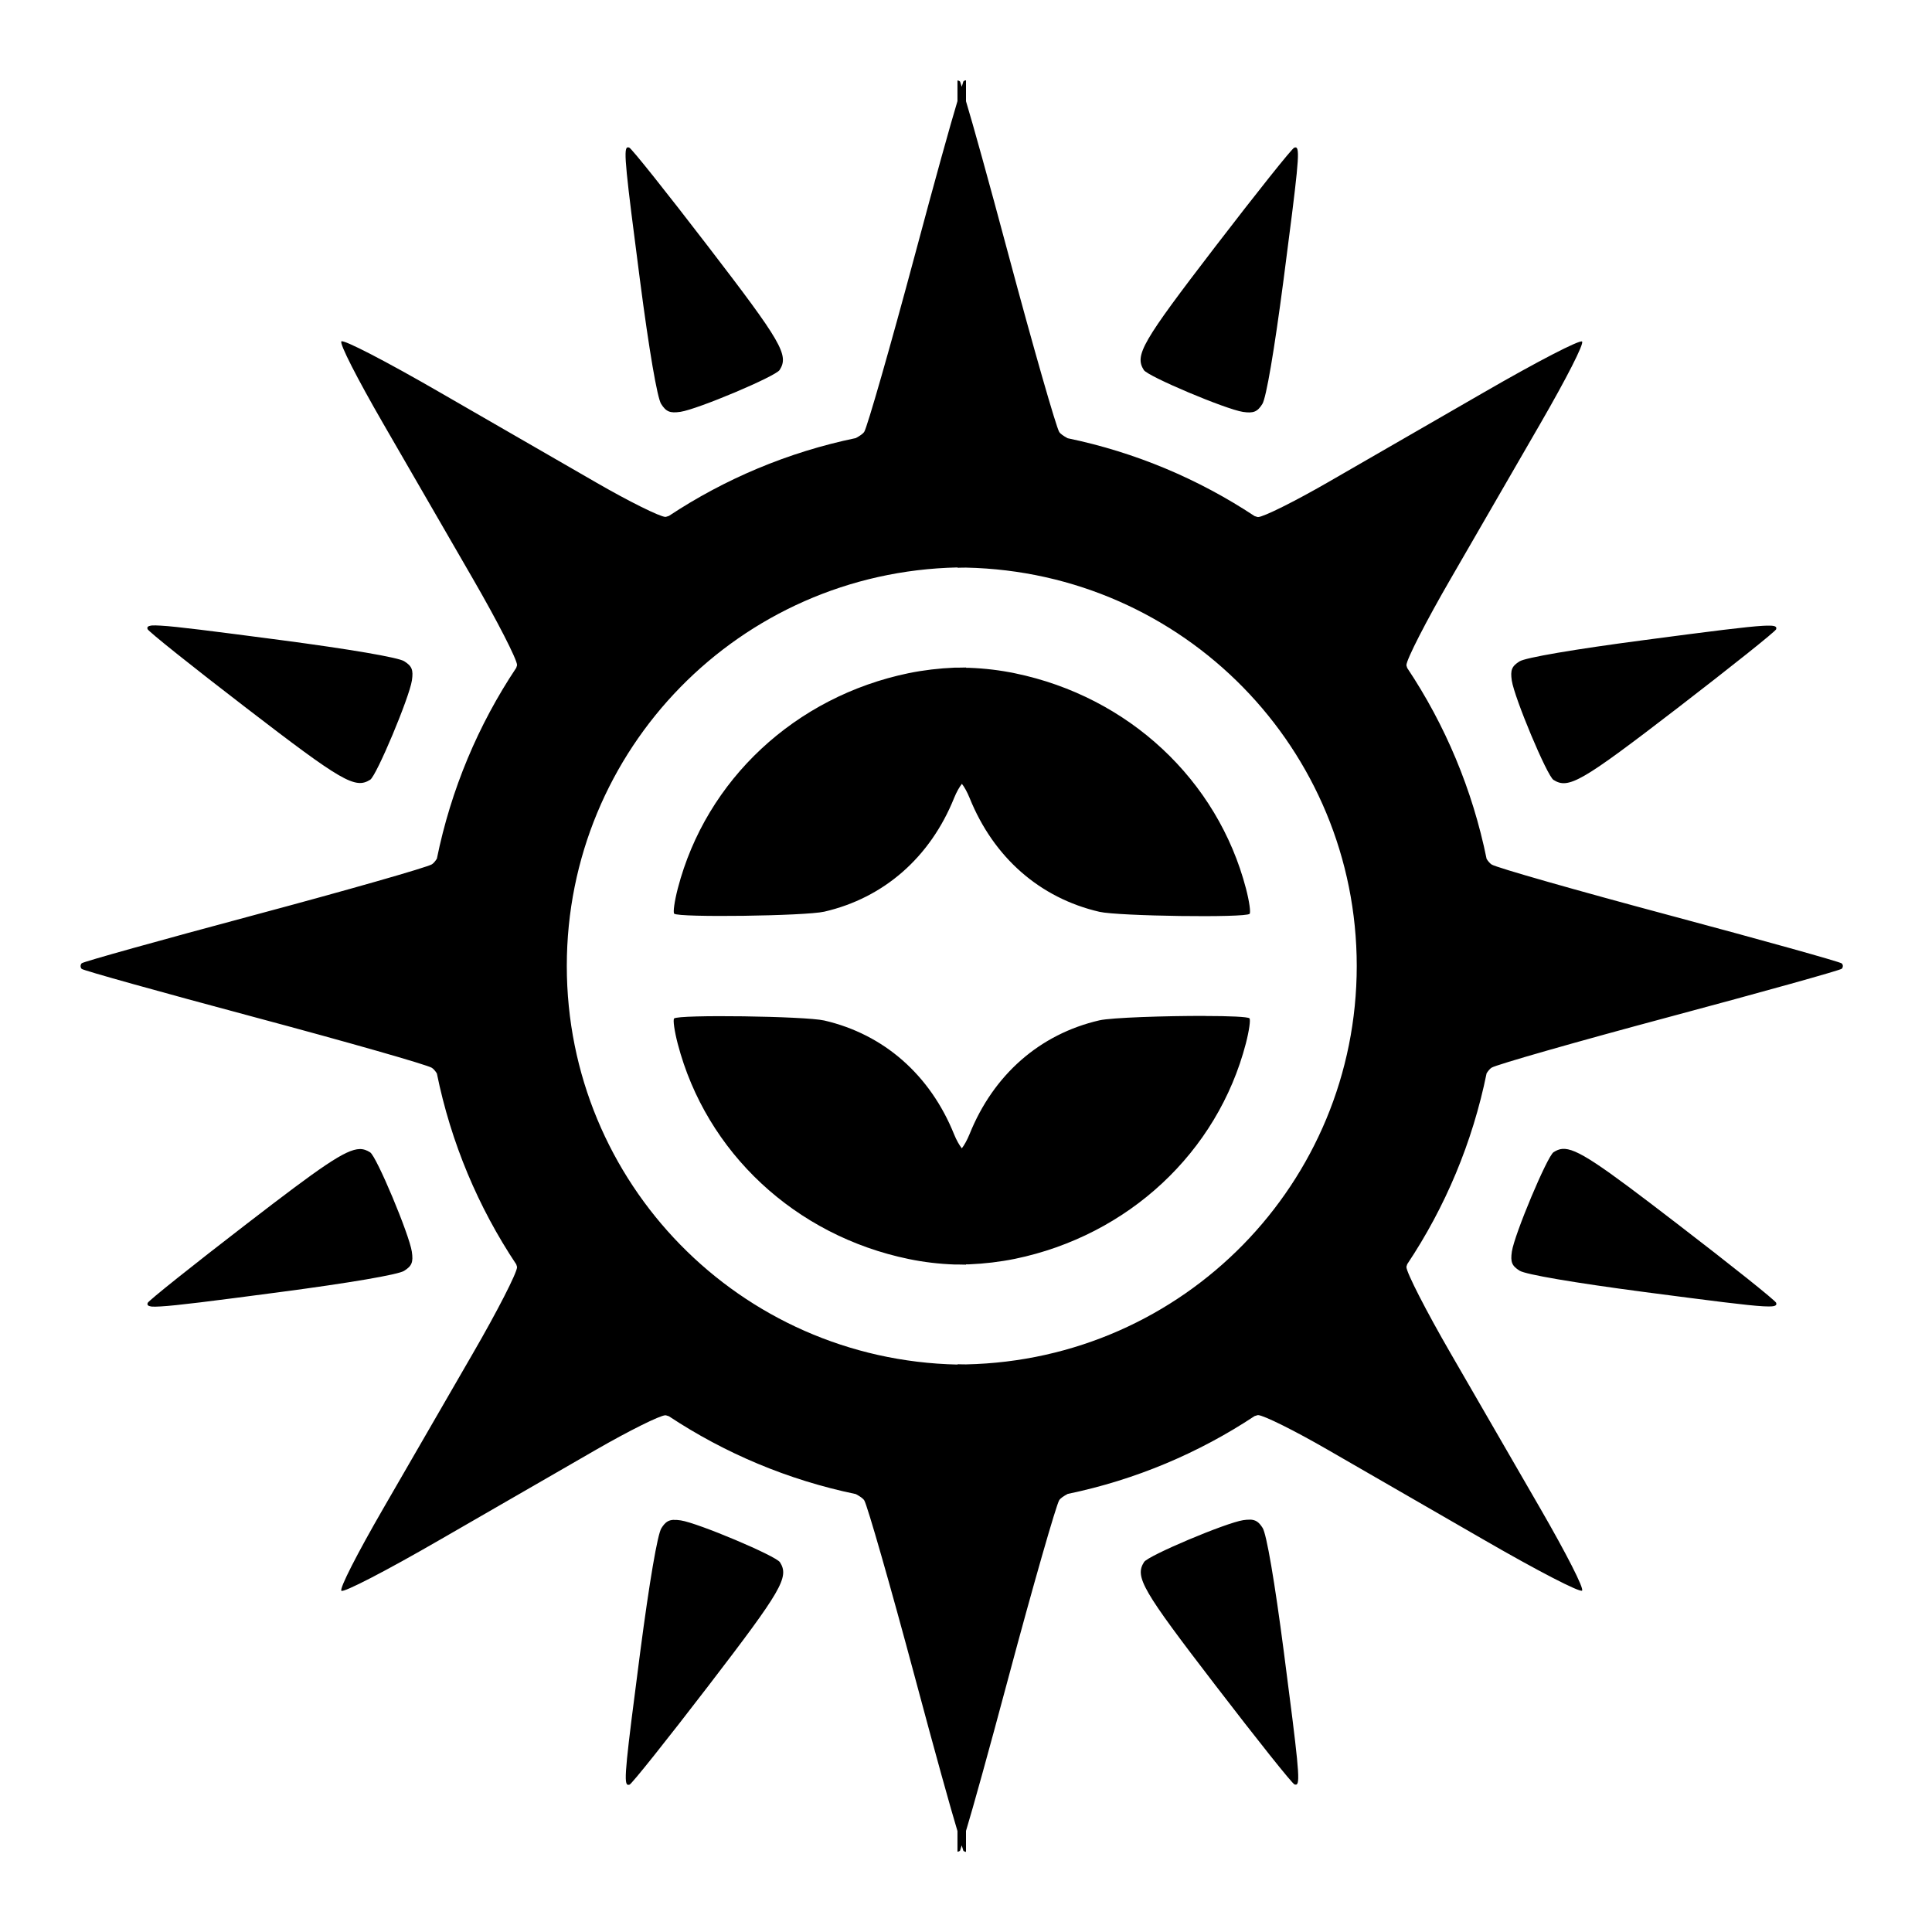 <?xml version="1.0" encoding="UTF-8"?>
<!-- Created with Inkscape (http://www.inkscape.org/) -->
<svg id="svg1" width="24" height="24" version="1.1" viewBox="0 0 24 24" xmlns="http://www.w3.org/2000/svg">
 <g id="g1">
  <path id="path20" d="m12 0.998c-0.012 0-0.024 0.004-0.033 0.014-9.5e-4 9.5e-4 -0.017 0.061-0.02 0.066-0.002-0.006-0.019-0.064-0.02-0.064-0.009-0.009-0.021-0.014-0.033-0.014v0.256c-0.086 0.284-0.274 0.958-0.525 1.897-0.31 1.158-0.596 2.153-0.633 2.211-0.016 0.025-0.055 0.051-0.105 0.078-0.844 0.175-1.628 0.508-2.322 0.967-0.013 0.003-0.033 0.012-0.043 0.012-0.066 0-0.455-0.193-0.865-0.43-0.41-0.236-1.279-0.738-1.93-1.113-0.685-0.396-1.204-0.663-1.23-0.637-0.026 0.026 0.193 0.456 0.52 1.022 0.31 0.537 0.811 1.404 1.113 1.926 0.302 0.522 0.549 1.004 0.549 1.072 0 0.008-0.008 0.025-0.01 0.035-0.472 0.708-0.811 1.511-0.986 2.371-0.021 0.033-0.043 0.058-0.062 0.07-0.058 0.037-1.051 0.321-2.209 0.631-1.158 0.31-2.122 0.579-2.141 0.598-0.009 0.009-0.014 0.023-0.014 0.035s0.004 0.026 0.014 0.035c0.019 0.019 0.983 0.288 2.141 0.598 1.158 0.31 2.151 0.593 2.209 0.631 0.019 0.013 0.042 0.037 0.062 0.07 0.175 0.86 0.514 1.663 0.986 2.371 0.002 0.01 0.01 0.027 0.01 0.035 0 0.069-0.247 0.551-0.549 1.072-0.302 0.522-0.803 1.389-1.113 1.926-0.327 0.566-0.546 0.995-0.52 1.022 0.026 0.026 0.545-0.241 1.23-0.637 0.651-0.376 1.519-0.877 1.93-1.113 0.41-0.236 0.799-0.43 0.865-0.43 0.01 0 0.03 0.009 0.043 0.012 0.694 0.459 1.478 0.792 2.322 0.967 0.05 0.027 0.089 0.053 0.105 0.078 0.037 0.058 0.323 1.053 0.633 2.211 0.251 0.938 0.439 1.613 0.525 1.897v0.256c0.012 0 0.024-0.004 0.033-0.014 9.2e-4 -9.2e-4 0.017-0.059 0.02-0.064 0.002 0.006 0.019 0.065 0.02 0.066 0.009 0.009 0.021 0.014 0.033 0.014v-0.26c0.086-0.284 0.274-0.958 0.525-1.897 0.31-1.158 0.596-2.153 0.633-2.211 0.016-0.025 0.055-0.051 0.105-0.078 0.844-0.175 1.628-0.508 2.322-0.967 0.013-0.002 0.033-0.012 0.043-0.012 0.066 0 0.455 0.193 0.865 0.43 0.41 0.236 1.279 0.738 1.93 1.113 0.685 0.396 1.204 0.663 1.23 0.637 0.026-0.026-0.193-0.456-0.52-1.022-0.31-0.537-0.811-1.404-1.113-1.926-0.302-0.522-0.549-1.004-0.549-1.072 0-0.008 0.008-0.025 0.01-0.035 0.472-0.708 0.811-1.511 0.986-2.371 0.021-0.033 0.043-0.058 0.062-0.07 0.058-0.037 1.051-0.321 2.209-0.631 1.158-0.31 2.122-0.579 2.141-0.598 0.009-0.009 0.013-0.021 0.014-0.033-4.28e-4 -0.012-0.005-0.024-0.014-0.033-0.019-0.019-0.983-0.288-2.141-0.598-1.158-0.31-2.151-0.593-2.209-0.631-0.019-0.013-0.042-0.037-0.062-0.07-0.175-0.86-0.514-1.663-0.986-2.371-0.002-0.01-0.01-0.027-0.01-0.035 0-0.069 0.247-0.551 0.549-1.072 0.302-0.522 0.803-1.389 1.113-1.926 0.327-0.566 0.546-0.995 0.52-1.022-0.026-0.026-0.545 0.241-1.23 0.637-0.651 0.376-1.519 0.877-1.93 1.113-0.41 0.236-0.799 0.43-0.865 0.43-0.01 0-0.03-0.009-0.043-0.012-0.694-0.459-1.478-0.792-2.322-0.967-0.05-0.027-0.089-0.053-0.105-0.078-0.037-0.058-0.323-1.053-0.633-2.211-0.251-0.938-0.439-1.613-0.525-1.897zm-4.203 0.832c-2e-3 2.49e-4 -0.004 9.51e-4 -0.006 2e-3 -0.047 0.027-0.018 0.289 0.158 1.641 0.115 0.885 0.216 1.47 0.264 1.545 0.062 0.097 0.11 0.117 0.24 0.098 0.214-0.032 1.182-0.44 1.232-0.52 0.118-0.185 0.025-0.345-0.889-1.535-0.511-0.666-0.952-1.22-0.98-1.228-0.005-0.002-0.009-0.002-0.014-2e-3 -0.002-4.3e-5 -0.004-2.48e-4 -0.006 0zm8.295 2e-3c-0.004 8.7e-5 -0.009 2.92e-4 -0.014 0.002-0.028 9e-3 -0.469 0.562-0.98 1.228-0.913 1.19-1.006 1.35-0.889 1.535 0.051 0.08 1.019 0.488 1.232 0.52 0.13 0.019 0.179-9.07e-4 0.24-0.098 0.048-0.075 0.148-0.66 0.264-1.545 0.176-1.351 0.206-1.613 0.158-1.641-0.003-2e-3 -0.007-0.002-0.012-0.002zm-4.197 5.217v0.004c0.035 1e-5 0.07-0.003 0.105-2e-3 2.706 0.057 4.853 2.257 4.854 4.949-7.61e-4 2.692-2.148 4.892-4.854 4.949-0.036 7e-4 -0.07-2e-3 -0.105-2e-3v0.004c-2.707-0.057-4.854-2.258-4.854-4.951-3.3e-4 -2.693 2.147-4.894 4.854-4.951zm-10.01 0.721c-0.009 7.1e-4 -0.015 0.003-0.021 0.004-0.033 0.007-0.038 0.022-0.031 0.041 0.009 0.028 0.561 0.469 1.227 0.98 1.191 0.916 1.352 1.009 1.539 0.891 0.079-0.051 0.486-1.021 0.518-1.234 0.019-0.13 0.001-0.177-0.096-0.238-0.074-0.047-0.678-0.15-1.543-0.264-0.863-0.113-1.282-0.167-1.48-0.178-0.05-0.003-0.086-4e-3 -0.111-0.002zm20.096 2e-3c-0.022-3.29e-4 -0.049 4.1e-5 -0.082 0.002-0.198 0.011-0.618 0.064-1.48 0.178-0.865 0.114-1.469 0.217-1.543 0.264-0.097 0.061-0.115 0.108-0.096 0.238 0.032 0.214 0.438 1.184 0.518 1.234 0.187 0.119 0.348 0.025 1.539-0.891 0.665-0.512 1.217-0.952 1.227-0.98 0.006-0.019 0.002-0.034-0.031-0.041-0.012-0.003-0.029-0.004-0.051-0.004zm-9.98 0.52c-0.035-1.2e-5 -0.07 0.001-0.105 2e-3 -0.014 2.85e-4 -0.027-5.59e-4 -0.041 0-0.189 0.008-0.378 0.03-0.566 0.068-1.409 0.291-2.517 1.323-2.869 2.674-0.041 0.158-0.061 0.299-0.045 0.314 0.05 0.05 1.629 0.029 1.865-0.025 0.74-0.171 1.316-0.675 1.613-1.414 0.03-0.074 0.066-0.136 0.096-0.174 0.03 0.038 0.066 0.102 0.096 0.176 0.298 0.739 0.873 1.243 1.613 1.414 0.236 0.054 1.815 0.076 1.865 0.025 0.016-0.016-0.004-0.157-0.045-0.314-0.353-1.351-1.46-2.383-2.869-2.674-0.188-0.039-0.377-0.061-0.566-0.068-0.014-5.58e-4 -0.027 2.86e-4 -0.041 0zm2.971 4.328c-0.496-0.001-1.167 0.021-1.315 0.055-0.74 0.171-1.316 0.675-1.613 1.414-0.03 0.073-0.066 0.138-0.096 0.176-0.03-0.038-0.066-0.1-0.096-0.174-0.298-0.739-0.873-1.243-1.613-1.414-0.236-0.054-1.815-0.076-1.865-0.025-0.016 0.016 0.004 0.157 0.045 0.314 0.353 1.351 1.46 2.383 2.869 2.674 0.188 0.039 0.377 0.061 0.566 0.068 0.014 5.59e-4 0.027-2.86e-4 0.041 0 0.035 9e-4 0.07 2e-3 0.105 2e-3v-0.004c0.014-2.86e-4 0.027 5.58e-4 0.041 0 0.189-0.008 0.378-0.03 0.566-0.068 1.409-0.291 2.517-1.323 2.869-2.674 0.041-0.158 0.061-0.299 0.045-0.314-0.019-0.019-0.253-0.029-0.551-0.029zm4.436 1.652c-0.04 0.003-0.074 0.019-0.109 0.041-0.079 0.051-0.486 1.021-0.518 1.234-0.019 0.13-0.001 0.177 0.096 0.238 0.074 0.047 0.678 0.15 1.543 0.264 0.863 0.113 1.282 0.167 1.48 0.178 0.033 0.002 0.06 0.002 0.082 2e-3s0.038-0.001 0.051-0.004c0.033-0.007 0.038-0.022 0.031-0.041-0.009-0.028-0.561-0.469-1.227-0.98-0.967-0.744-1.256-0.946-1.43-0.932zm-14.939 0.002c-0.177 0.003-0.478 0.216-1.408 0.932-0.665 0.512-1.217 0.952-1.227 0.98-0.006 0.019-0.002 0.034 0.031 0.041 0.006 0.001 0.013 0.003 0.021 0.004 0.025 0.002 0.062 8.47e-4 0.111-2e-3 0.198-0.011 0.618-0.064 1.48-0.178 0.865-0.114 1.469-0.217 1.543-0.264 0.097-0.061 0.115-0.108 0.096-0.238-0.032-0.214-0.438-1.184-0.518-1.234-0.041-0.026-0.081-0.042-0.131-0.041zm11.059 4.604c-0.024-6.97e-4 -0.051 0.001-0.084 0.006-0.214 0.032-1.182 0.44-1.232 0.52-0.118 0.185-0.025 0.345 0.889 1.535 0.511 0.666 0.952 1.22 0.98 1.228 0.005 0.002 0.009 0.002 0.014 2e-3 0.004 0 0.008 4.7e-5 0.012-2e-3 0.047-0.027 0.018-0.289-0.158-1.641-0.115-0.885-0.216-1.47-0.264-1.545-0.046-0.073-0.085-0.101-0.156-0.104zm-7.156 2e-3c-0.071 0.002-0.11 0.031-0.156 0.104-0.048 0.075-0.148 0.66-0.264 1.545-0.176 1.351-0.206 1.613-0.158 1.641 0.003 2e-3 0.007 2e-3 0.012 2e-3 0.004-1e-4 0.009-3.53e-4 0.014-2e-3 0.028-9e-3 0.469-0.562 0.98-1.228 0.913-1.19 1.006-1.35 0.889-1.535-0.051-0.08-1.019-0.488-1.232-0.52-0.033-0.005-0.06-0.007-0.084-0.006z"/>
 </g>
</svg>
